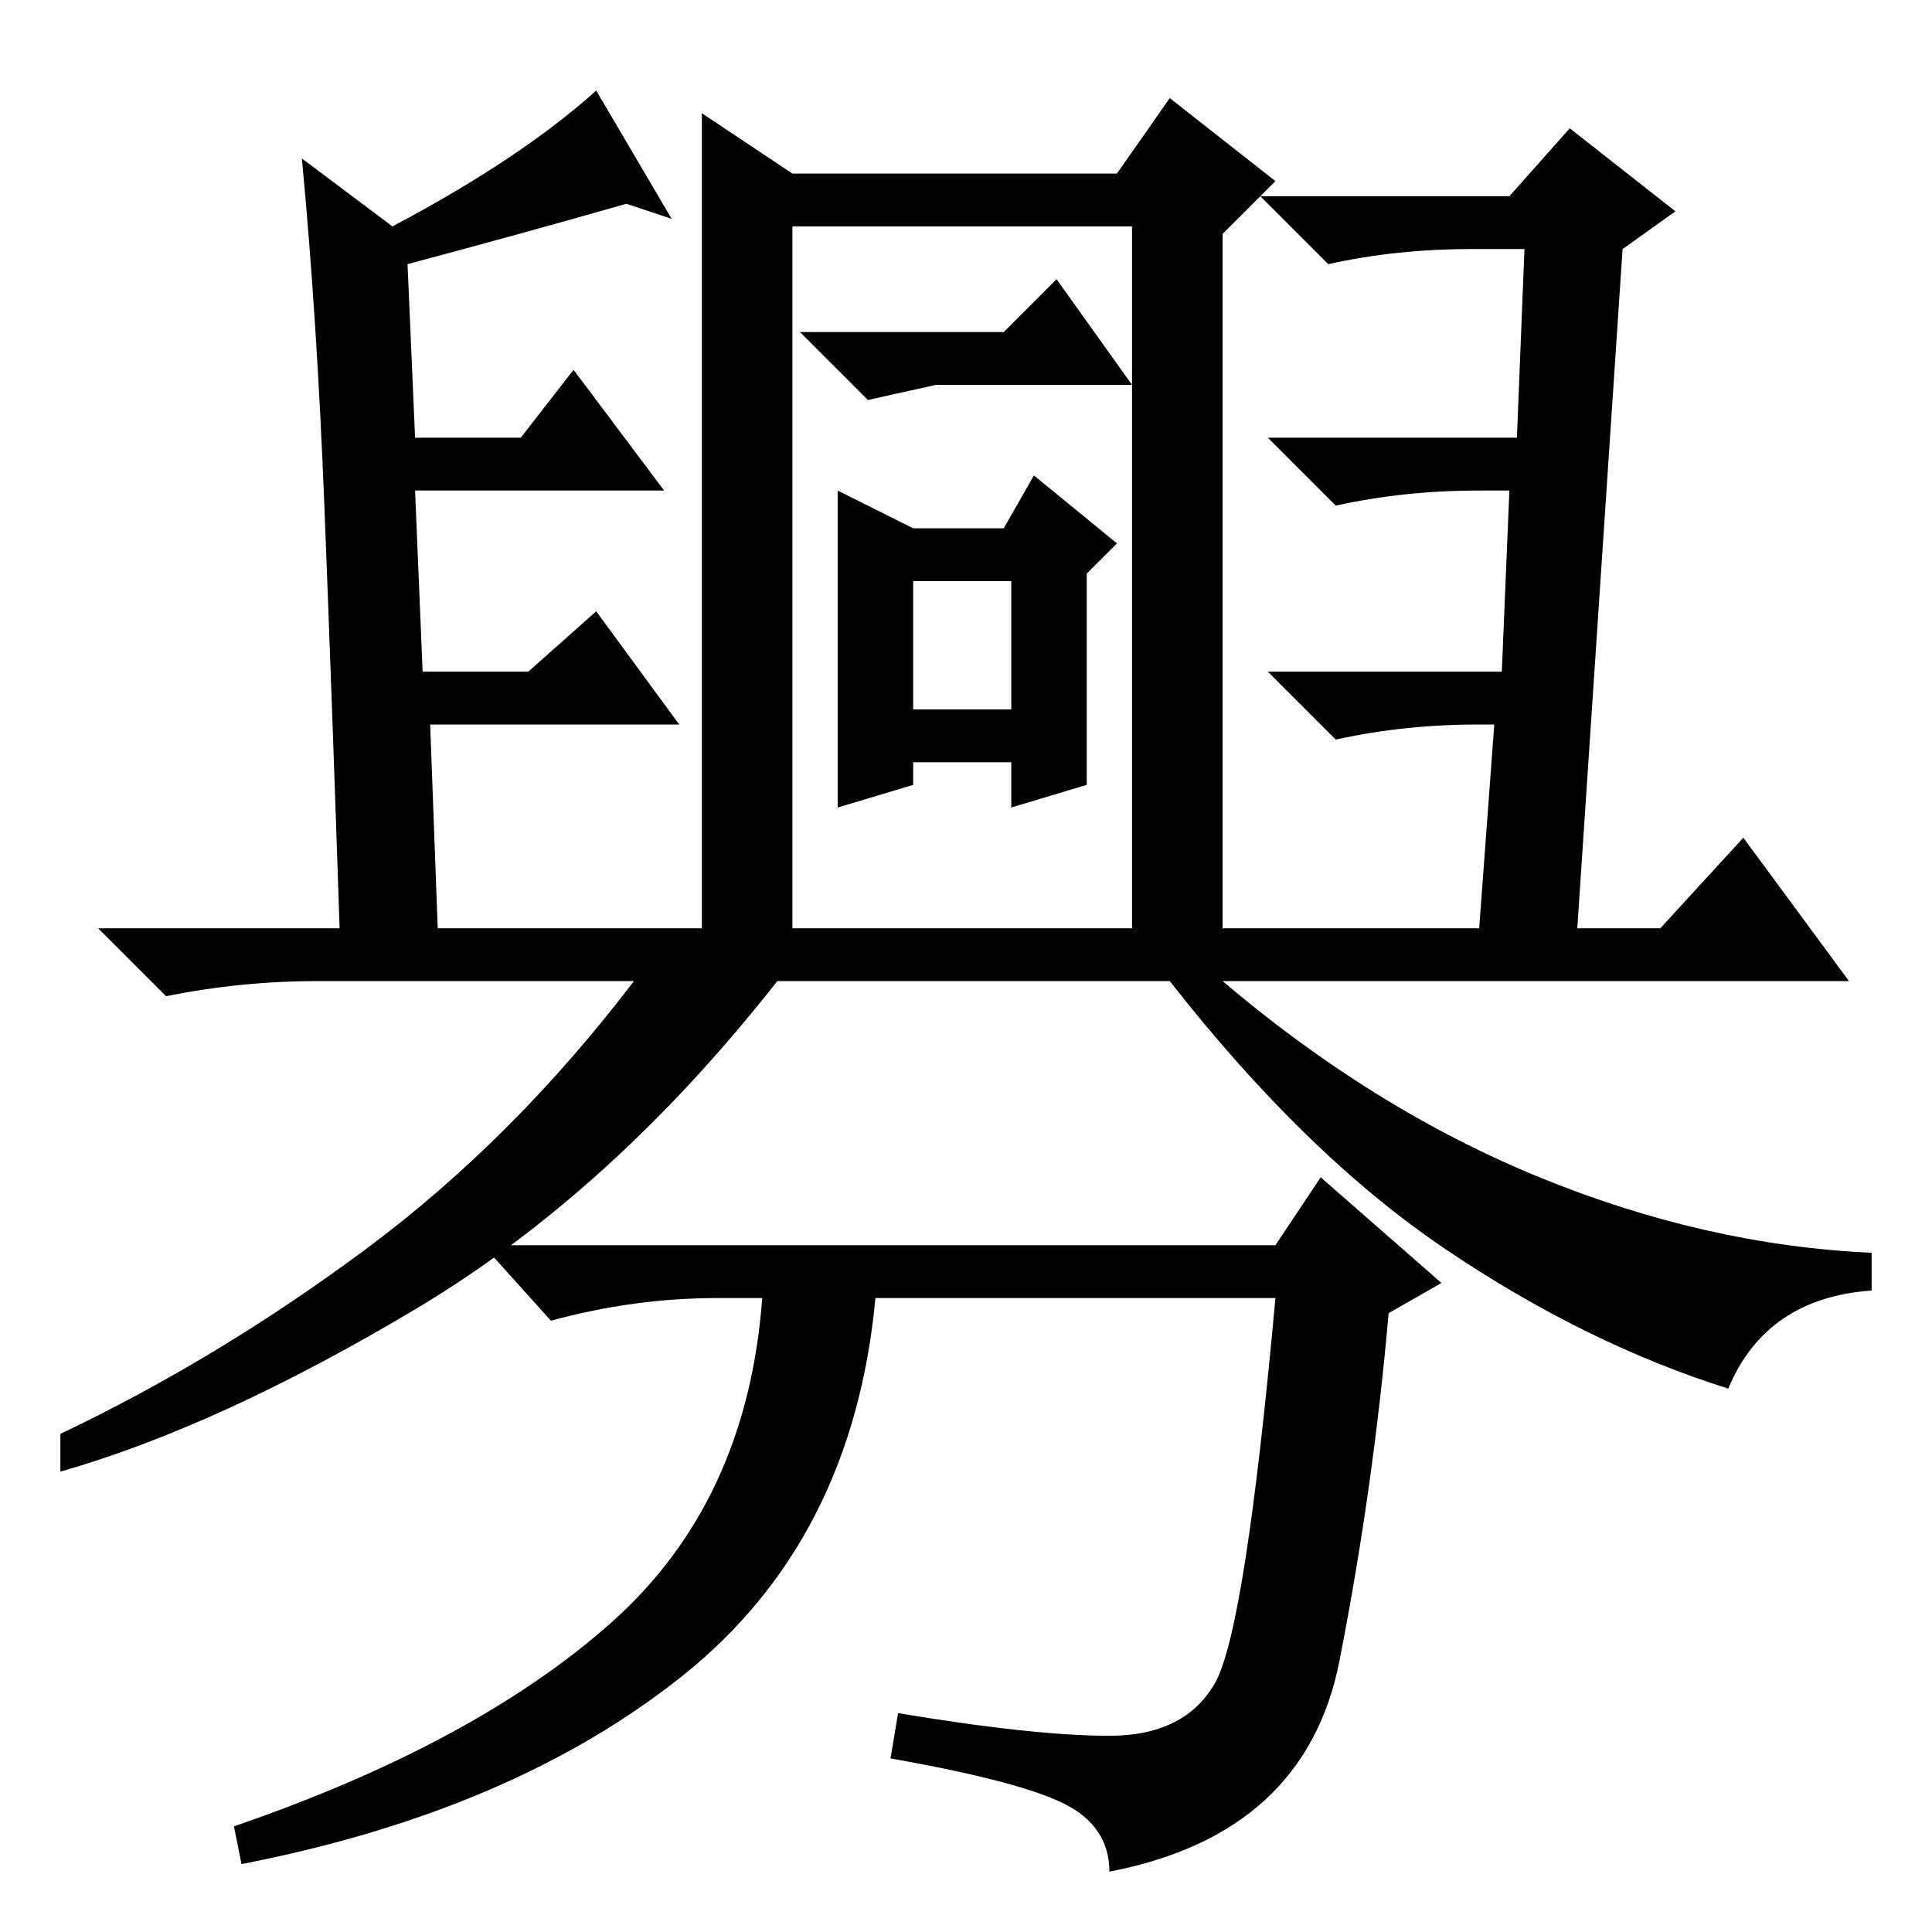 <?xml version="1.0" standalone="no"?>
<!DOCTYPE svg PUBLIC "-//W3C//DTD SVG 1.1//EN" "http://www.w3.org/Graphics/SVG/1.1/DTD/svg11.dtd" >
<svg xmlns="http://www.w3.org/2000/svg" xmlns:xlink="http://www.w3.org/1999/xlink" version="1.1" viewBox="0 -36 256 256">
  <g transform="matrix(1 0 0 -1 0 220)">
   <path fill="currentColor"
d="M204 100q22 -9 44 -10v-5q-14 -1 -19 -13q-19 6 -37.5 18.5t-36.5 35.5h-52q-22 -28 -48 -43.5t-47 -21.5v5q21 10 40.5 24.5t35.5 35.5h-42q-10 0 -20 -2l-9 9h32q-1 30 -2 55.5t-3 46.5l12 -9q17 9 27 18l10 -17l-6 2q-14 -4 -29 -8l1 -23h14l7 9l12 -16h-33l1 -24h14
l9 8l11 -15h-33l1 -27h35v108l12 -8h43l7 10l14 -11l-7 -7v-92h34l2 27h-2q-10 0 -19 -2l-9 9h31l1 24h-4q-10 0 -19 -2l-9 9h33l1 25h-7q-10 0 -19 -2l-9 9h33l8 9l14 -11l-7 -5l-6 -90h11l11 12l14 -19h-83q20 -17 42 -26zM150 133v93h-45v-93h45zM133 212l7 7l10 -14h-26
l-9 -2l-9 9h27zM144 152l-10 -3v6h-13v-3l-10 -3v42l10 -5h12l4 7l11 -9l-4 -4v-28zM121 162h13v17h-13v-17zM169 84h-53q-3 -32 -25.5 -50t-58.5 -25l-1 5q32 11 50 27t20 43h-6q-11 0 -22 -3l-9 10h105l6 9l16 -14l-7 -4q-2 -23 -6.5 -46t-30.5 -28q0 6 -6 9t-23 6l1 6
q18 -3 28 -3t14 7t8 51z" />
  </g>

</svg>
